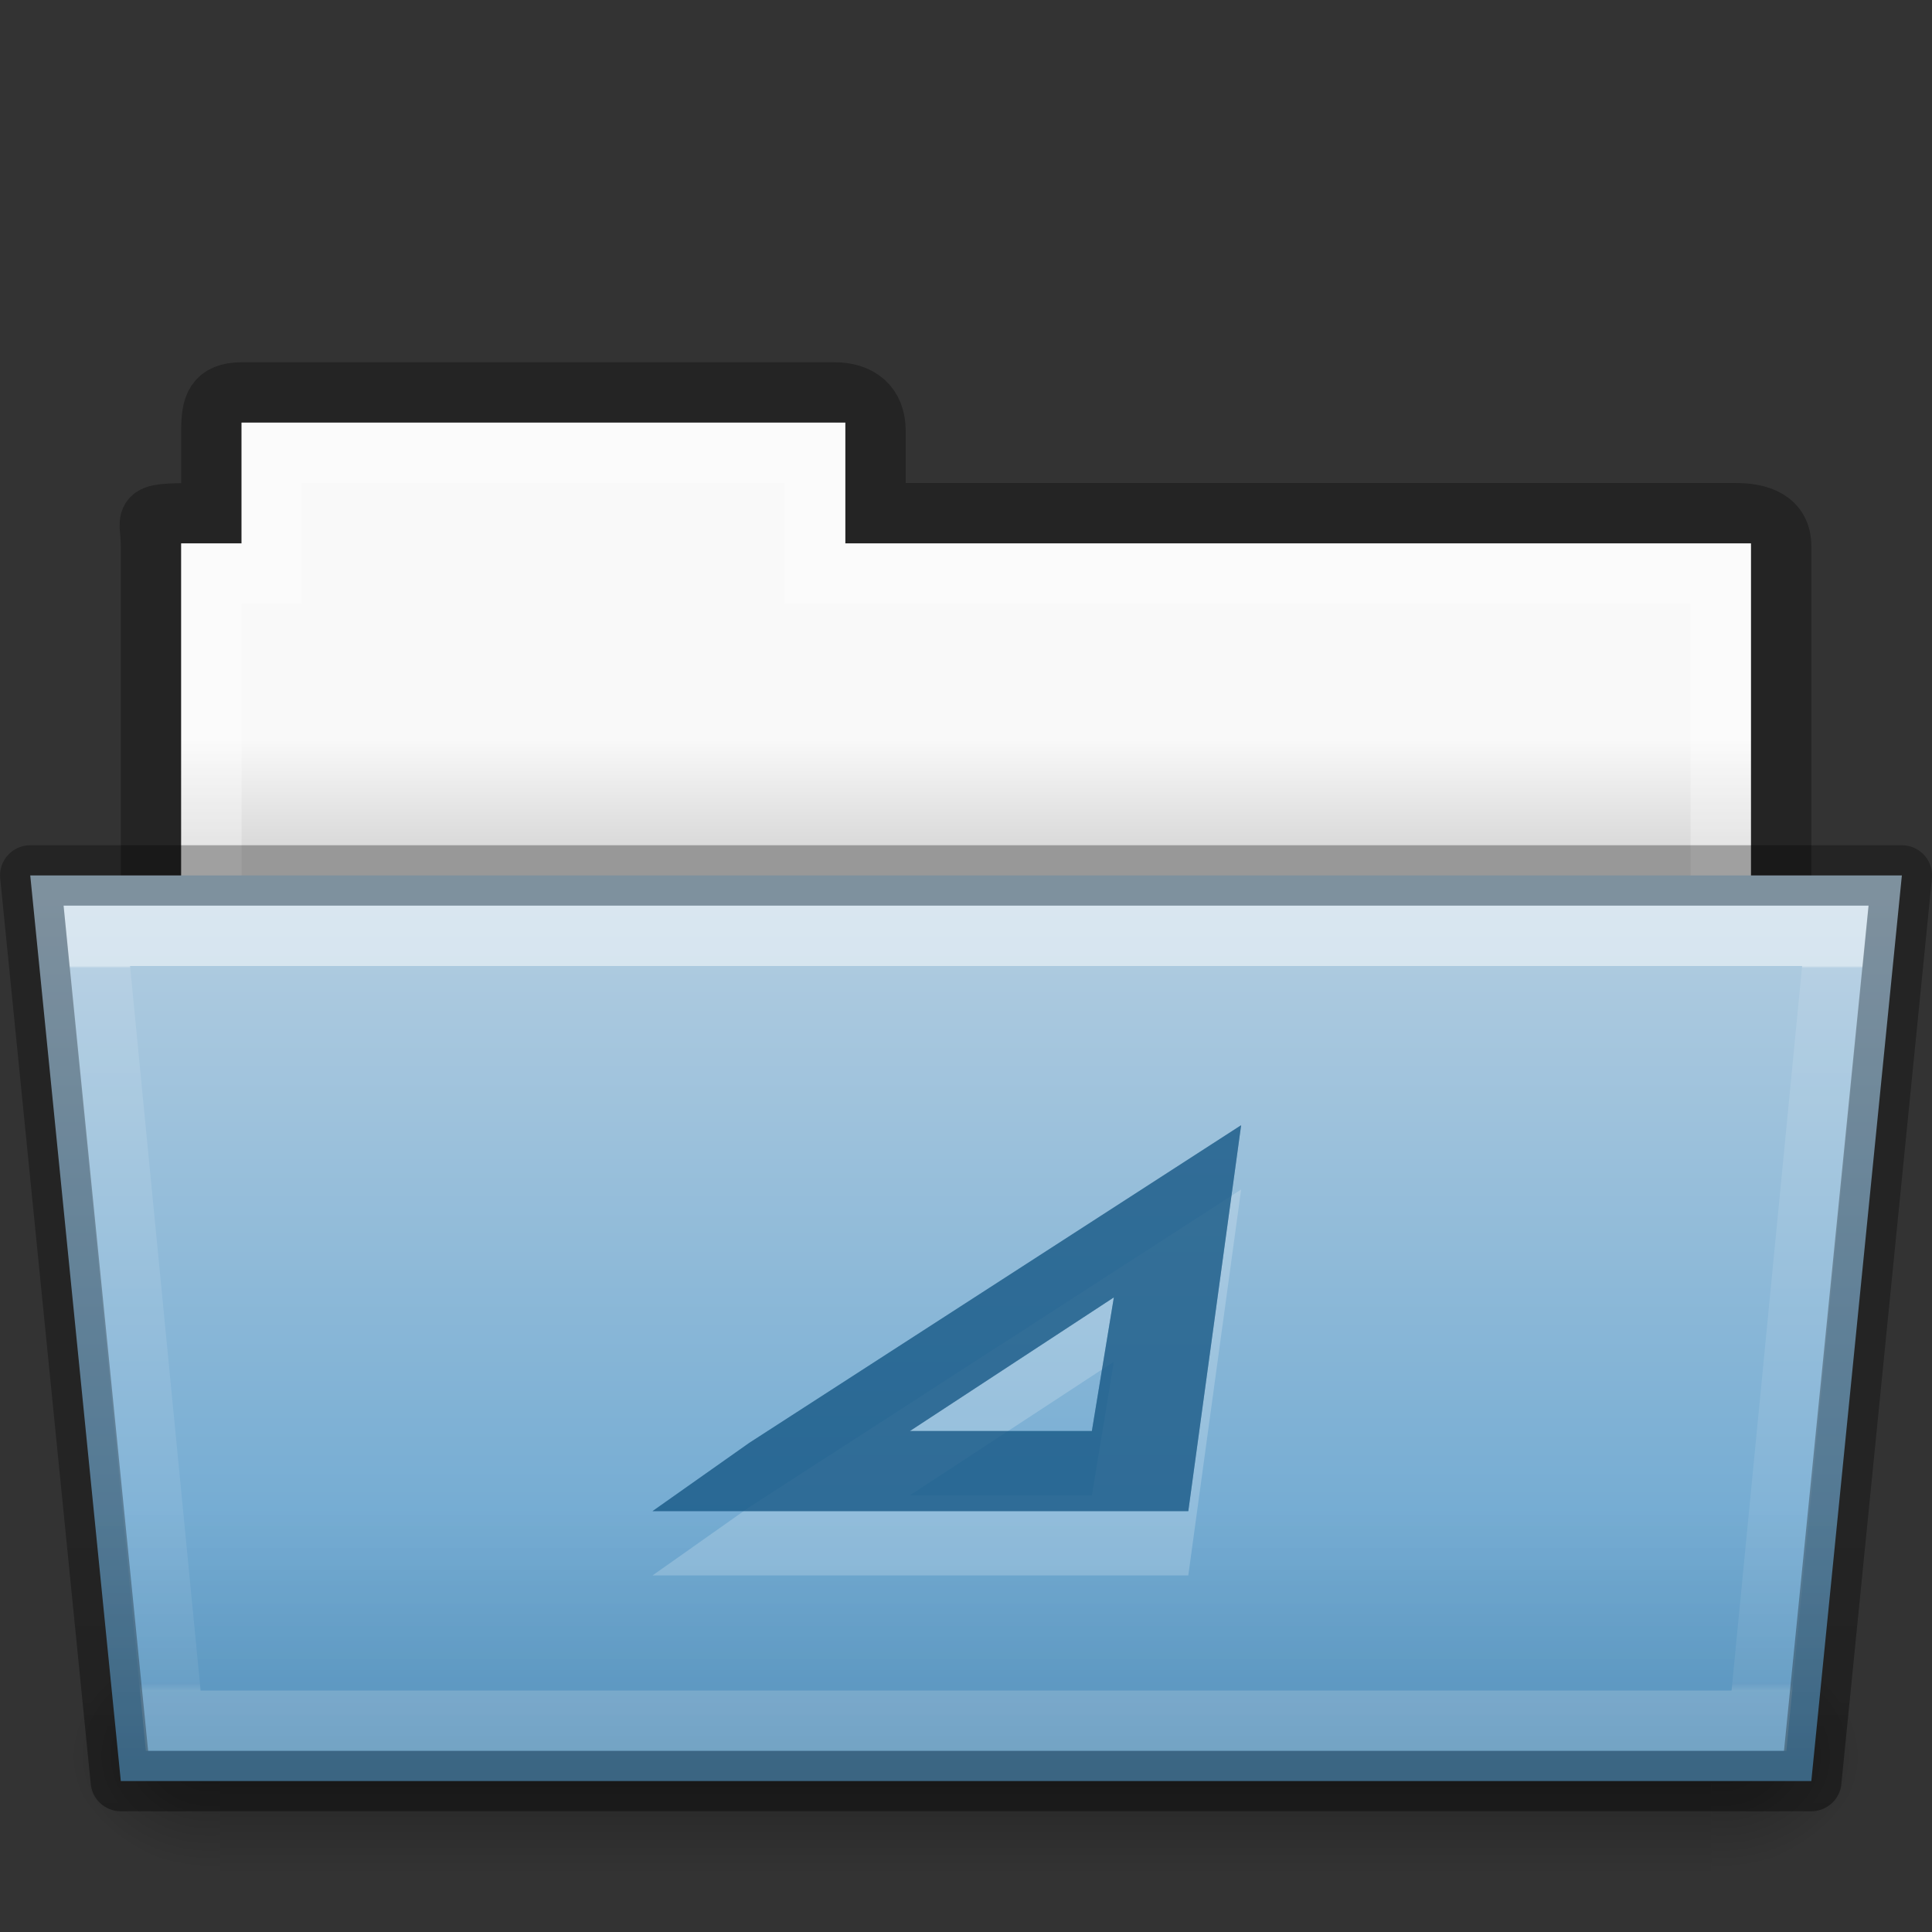 <?xml version="1.0" encoding="UTF-8" standalone="no"?>
<svg
   height="32"
   id="svg11300"
   style="display:inline;enable-background:new"
   version="1.0"
   viewBox="0 0 32 32"
   width="32"
   xmlns:xlink="http://www.w3.org/1999/xlink"
   xmlns="http://www.w3.org/2000/svg"
   xmlns:svg="http://www.w3.org/2000/svg"
   xmlns:rdf="http://www.w3.org/1999/02/22-rdf-syntax-ns#"
   xmlns:cc="http://creativecommons.org/ns#"
   xmlns:dc="http://purl.org/dc/elements/1.1/">
  <rect x="0" y="0" width="32" height="32" fill="#333333" stroke="none"/>
  <title
     id="title4162">elementary Icon Template</title>
  <defs
     id="defs3">
    <linearGradient
       id="linearGradient4712">
      <stop
         id="stop4708"
         offset="0"
         style="stop-color:#000000;stop-opacity:1;" />
      <stop
         id="stop4710"
         offset="1"
         style="stop-color:#000000;stop-opacity:0;" />
    </linearGradient>
    <linearGradient
       id="34542">
      <stop
         id="stop3456-4-9-38-1-8"
         offset="0"
         style="stop-color:#ffffff;stop-opacity:1" />
      <stop
         id="stop3458-39-80-3-5-5"
         offset="0.003"
         style="stop-color:#ffffff;stop-opacity:0.235" />
      <stop
         id="stop3460-7-0-2-4-2"
         offset="0.99"
         style="stop-color:#ffffff;stop-opacity:0.157" />
      <stop
         id="stop3462-0-9-8-7-2"
         offset="1"
         style="stop-color:#ffffff;stop-opacity:0.392" />
    </linearGradient>
    <linearGradient
       id="4632">
      <stop
         id="stop4634-4-4-7-7-4"
         offset="0"
         style="stop-color:#b4cee1;stop-opacity:1" />
      <stop
         id="stop4636-3-1-5-1-3"
         offset="1"
         style="stop-color:#5d9fcd;stop-opacity:1" />
    </linearGradient>
    <linearGradient
       id="50485">
      <stop
         id="stop2667-18"
         offset="0"
         style="stop-color:#000000;stop-opacity:0" />
      <stop
         id="stop2669-9"
         offset="0.5"
         style="stop-color:#000000;stop-opacity:1" />
      <stop
         id="stop2671-33"
         offset="1"
         style="stop-color:#000000;stop-opacity:0" />
    </linearGradient>
    <linearGradient
       id="46464">
      <stop
         id="stop4648-8-0-3-6"
         offset="0"
         style="stop-color:#f9f9f9;stop-opacity:1" />
      <stop
         id="stop4650-1-7-3-4"
         offset="1"
         style="stop-color:#d8d8d8;stop-opacity:1" />
    </linearGradient>
    <linearGradient
       id="61299">
      <stop
         id="stop4661"
         offset="0"
         style="stop-color:#000000;stop-opacity:0.498" />
      <stop
         id="stop4663"
         offset="1"
         style="stop-color:#000000;stop-opacity:0" />
    </linearGradient>
    <linearGradient
       gradientTransform="matrix(0.619,0,0,0.619,57.608,175.429)"
       gradientUnits="userSpaceOnUse"
       xlink:href="#46464"
       id="linearGradient2120"
       x1="62.989"
       x2="62.989"
       y1="17.47"
       y2="20.47" />
    <linearGradient
       gradientTransform="matrix(0.051,0,0,0.016,85.51,195.299)"
       gradientUnits="userSpaceOnUse"
       xlink:href="#50485"
       id="linearGradient2122"
       x1="302.857"
       x2="302.857"
       y1="366.648"
       y2="609.505" />
    <radialGradient
       cx="605.714"
       cy="486.648"
       fx="605.714"
       fy="486.648"
       gradientTransform="matrix(0.02,0,0,0.016,104.388,195.299)"
       gradientUnits="userSpaceOnUse"
       xlink:href="#linearGradient4712"
       id="radialGradient2124"
       r="117.143" />
    <radialGradient
       cx="605.714"
       cy="486.648"
       fx="605.714"
       fy="486.648"
       gradientTransform="matrix(-0.02,0,0,0.016,103.601,195.299)"
       gradientUnits="userSpaceOnUse"
       xlink:href="#linearGradient4712"
       id="radialGradient2126"
       r="117.143" />
    <linearGradient
       gradientTransform="matrix(0.644,0,0,0.541,88.533,179.489)"
       gradientUnits="userSpaceOnUse"
       xlink:href="#4632"
       id="linearGradient2128"
       x1="35.793"
       x2="35.793"
       y1="17.118"
       y2="43.761" />
    <linearGradient
       gradientTransform="matrix(0.892,0,0,0.868,91.121,183.575)"
       gradientUnits="userSpaceOnUse"
       xlink:href="#34542"
       id="linearGradient2130"
       x1="27.335"
       x2="27.335"
       y1="7.403"
       y2="21.229" />
    <linearGradient
       gradientTransform="translate(8,-4)"
       gradientUnits="userSpaceOnUse"
       xlink:href="#61299"
       id="linearGradient2132"
       x1="96"
       x2="96"
       y1="210"
       y2="203" />
  </defs>
  <g
     id="g13640"
     transform="translate(-2831.999,-174)">
    <g
       id="use5614"
       transform="translate(2744)">
      <path
         d="m 92,180.5 c -0.433,0.005 -0.5,0.217 -0.5,0.635 V 182.5 c -1.246,0 -1,-0.002 -1,0.544 V 190.5 H 117.5 l 9e-5,-7.456 c 1e-5,-0.418 -0.348,-0.549 -0.781,-0.544 h -14.219 v -1.365 c 0,-0.418 -0.264,-0.64 -0.698,-0.635 z"
         id="path2098"
         style="color:#000000;display:inline;overflow:visible;visibility:visible;opacity:0.3;fill:none;stroke:#000000;stroke-width:1;stroke-linecap:butt;stroke-linejoin:miter;stroke-miterlimit:4;stroke-dasharray:none;stroke-dashoffset:0;stroke-opacity:1;marker:none;enable-background:accumulate" />
      <path
         d="m 92,181 v 2 h -1 L 91,190 h 26 l 9e-5,-7 h -15 v -2 z"
         id="path2100"
         style="color:#000000;display:inline;overflow:visible;visibility:visible;fill:url(#linearGradient2120);fill-opacity:1;fill-rule:nonzero;stroke:none;stroke-width:1;marker:none;enable-background:accumulate" />
      <path
         d="m 92.5,181.5 v 2 h -1 v 6 h 25 v -6 h -15 v -2 z"
         id="path2102"
         style="color:#000000;display:inline;overflow:visible;visibility:visible;opacity:0.3;fill:none;stroke:#ffffff;stroke-width:1;stroke-linecap:round;stroke-linejoin:miter;stroke-miterlimit:4;stroke-dasharray:none;stroke-dashoffset:0;stroke-opacity:1;marker:none;enable-background:accumulate" />
      <rect
         height="3.865"
         id="rect2104"
         style="display:inline;overflow:visible;visibility:visible;opacity:0.3;fill:url(#linearGradient2122);fill-opacity:1;fill-rule:nonzero;stroke:none;stroke-width:1;marker:none"
         width="24.695"
         x="91.647"
         y="201.135" />
      <path
         d="m 116.342,201.135 c 0,0 0,3.865 0,3.865 1.021,0.007 2.469,-0.866 2.469,-1.933 0,-1.067 -1.14,-1.932 -2.469,-1.932 z"
         id="path2106"
         style="display:inline;overflow:visible;visibility:visible;opacity:0.3;fill:url(#radialGradient2124);fill-opacity:1;fill-rule:nonzero;stroke:none;stroke-width:1;marker:none" />
      <path
         d="m 91.647,201.135 c 0,0 0,3.865 0,3.865 -1.021,0.007 -2.469,-0.866 -2.469,-1.933 0,-1.067 1.14,-1.932 2.469,-1.932 z"
         id="path2108"
         style="display:inline;overflow:visible;visibility:visible;opacity:0.3;fill:url(#radialGradient2126);fill-opacity:1;fill-rule:nonzero;stroke:none;stroke-width:1;marker:none" />
      <path
         d="m 88.5,188.5 1.5,15 h 28 l 1.5,-15 z"
         id="path2110"
         style="color:#000000;display:inline;overflow:visible;visibility:visible;fill:url(#linearGradient2128);fill-opacity:1;fill-rule:nonzero;stroke:none;stroke-width:0.918;marker:none;enable-background:accumulate" />
      <path
         d="m 89.602,189.5 1.266,13 h 26.265 l 1.266,-13 z"
         id="path2112"
         style="color:#000000;display:inline;overflow:visible;visibility:visible;opacity:0.5;fill:none;stroke:url(#linearGradient2130);stroke-width:1;stroke-linecap:round;stroke-linejoin:miter;stroke-miterlimit:4;stroke-dasharray:none;stroke-dashoffset:0;stroke-opacity:1;marker:none;enable-background:accumulate" />
      <path
         d="m 88.5,188.5 1.5,15 h 28 l 1.5,-15 z"
         id="path2114"
         style="color:#000000;display:inline;overflow:visible;visibility:visible;opacity:0.3;fill:none;fill-opacity:1;fill-rule:nonzero;stroke:#000000;stroke-width:1;stroke-linejoin:round;stroke-miterlimit:4;stroke-dasharray:none;stroke-opacity:1;marker:none;enable-background:accumulate" />
      <path
         d="m 88.5,188 c -0.296,-2.3e-4 -0.527,0.255 -0.498,0.549 l 1.5,15 C 89.527,203.805 89.743,204 90,204 h 28 c 0.257,2e-4 0.473,-0.195 0.498,-0.451 l 1.5,-15 C 120.027,188.255 119.796,188 119.5,188 Z"
         id="path2116"
         style="color:#000000;font-style:normal;font-variant:normal;font-weight:normal;font-stretch:normal;font-size:medium;line-height:normal;font-family:sans-serif;font-variant-ligatures:normal;font-variant-position:normal;font-variant-caps:normal;font-variant-numeric:normal;font-variant-alternates:normal;font-feature-settings:normal;text-indent:0;text-align:start;text-decoration:none;text-decoration-line:none;text-decoration-style:solid;text-decoration-color:#000000;letter-spacing:normal;word-spacing:normal;text-transform:none;writing-mode:lr-tb;direction:ltr;text-orientation:mixed;dominant-baseline:auto;baseline-shift:baseline;text-anchor:start;white-space:normal;shape-padding:0;clip-rule:nonzero;display:inline;overflow:visible;visibility:visible;opacity:0.3;isolation:auto;mix-blend-mode:normal;color-interpolation:sRGB;color-interpolation-filters:linearRGB;solid-color:#000000;solid-opacity:1;vector-effect:none;fill:url(#linearGradient2132);fill-opacity:1;fill-rule:nonzero;stroke:none;stroke-width:1;stroke-linecap:butt;stroke-linejoin:round;stroke-miterlimit:4;stroke-dasharray:none;stroke-dashoffset:0;stroke-opacity:1;marker:none;color-rendering:auto;image-rendering:auto;shape-rendering:auto;text-rendering:auto;enable-background:accumulate" />
    </g>
    <path
       d="m 2851.681,200.094 h -6.769 -2.105 l 1.603,-1.131 8.146,-5.261 z m -1.233,-3.54 -3.378,2.213 h 3.014 z"
       id="path13634"
       style="color:#000000;font-style:normal;font-variant:normal;font-weight:normal;font-stretch:normal;font-size:medium;line-height:normal;font-family:Sans;-inkscape-font-specification:Sans;text-indent:0;text-align:start;text-decoration:none;text-decoration-line:none;letter-spacing:normal;word-spacing:normal;text-transform:none;writing-mode:lr-tb;direction:ltr;baseline-shift:baseline;text-anchor:start;display:inline;overflow:visible;visibility:visible;opacity:0.2;fill:#ffffff;fill-opacity:1;stroke:none;stroke-width:5.327;marker:none;enable-background:accumulate" />
    <path
       d="m 2851.681,199.029 h -6.769 -2.105 l 1.603,-1.131 8.146,-5.261 z m -1.233,-3.54 -3.378,2.213 h 3.014 z"
       id="path13608"
       style="color:#000000;font-style:normal;font-variant:normal;font-weight:normal;font-stretch:normal;font-size:medium;line-height:normal;font-family:Sans;-inkscape-font-specification:Sans;text-indent:0;text-align:start;text-decoration:none;text-decoration-line:none;letter-spacing:normal;word-spacing:normal;text-transform:none;writing-mode:lr-tb;direction:ltr;baseline-shift:baseline;text-anchor:start;display:inline;overflow:visible;visibility:visible;opacity:0.55;fill:#175785;fill-opacity:1;stroke:none;stroke-width:5.327;marker:none;enable-background:accumulate" />
    <path
       d="m 2851.681,199.029 h -6.769 -2.105 l 1.603,-1.131 8.146,-5.261 z m -1.233,-3.54 -3.378,2.213 h 3.014 z"
       id="path51"
       style="color:#000000;font-style:normal;font-variant:normal;font-weight:normal;font-stretch:normal;font-size:medium;line-height:normal;font-family:Sans;-inkscape-font-specification:Sans;text-indent:0;text-align:start;text-decoration:none;text-decoration-line:none;letter-spacing:normal;word-spacing:normal;text-transform:none;writing-mode:lr-tb;direction:ltr;baseline-shift:baseline;text-anchor:start;display:inline;overflow:visible;visibility:visible;opacity:0.55;fill:#175785;fill-opacity:1;stroke:none;stroke-width:5.327;marker:none;enable-background:accumulate" />
  </g>
</svg>
